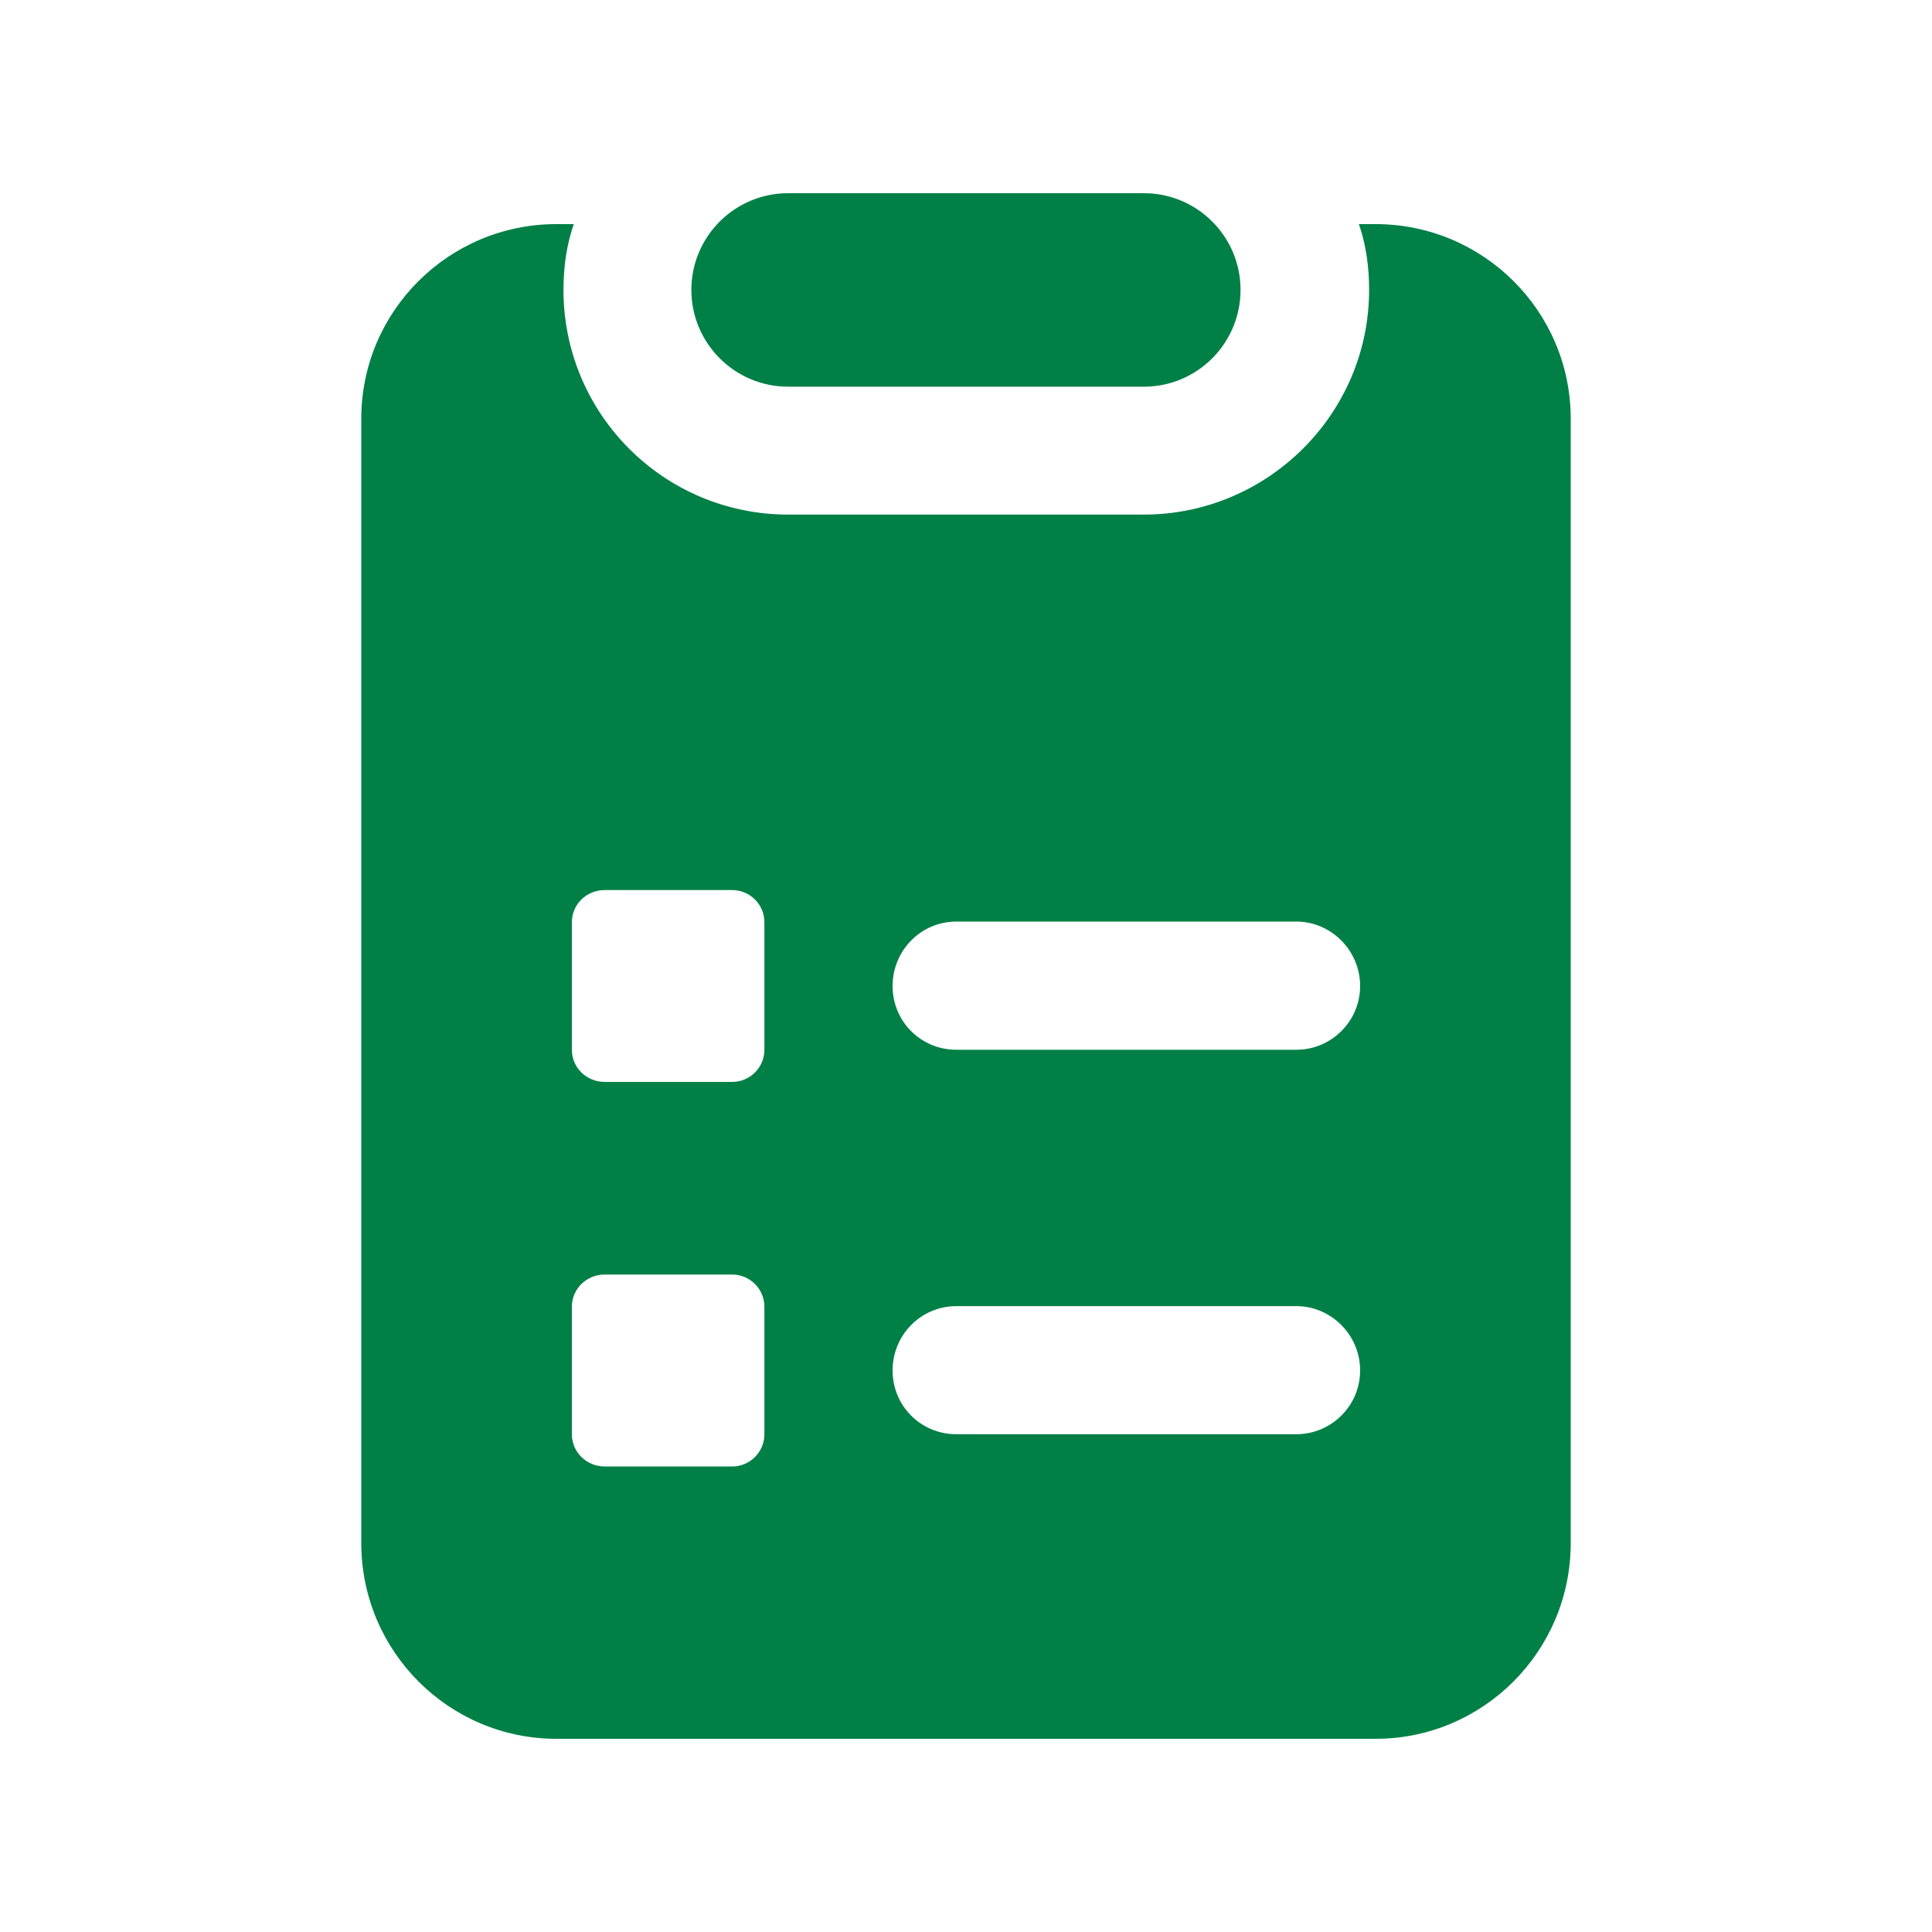 <svg width="20" height="20" viewBox="0 0 20 20" fill="none" xmlns="http://www.w3.org/2000/svg">
<path d="M14.24 2.32H14.067C14.14 2.527 14.173 2.761 14.173 3C14.173 4.287 13.12 5.327 11.84 5.327H8.16C6.873 5.327 5.833 4.287 5.833 3C5.833 2.761 5.867 2.527 5.94 2.32H5.76C4.647 2.32 3.74 3.22 3.74 4.334V15.974C3.74 17.094 4.647 18 5.76 18H14.24C15.353 18 16.26 17.094 16.26 15.974V4.334C16.26 3.22 15.353 2.32 14.24 2.32ZM7.913 14.847C7.913 15.034 7.76 15.181 7.58 15.181H6.26C6.073 15.181 5.92 15.034 5.92 14.847V13.527C5.92 13.341 6.073 13.194 6.26 13.194H7.58C7.76 13.194 7.913 13.341 7.913 13.527V14.847ZM7.913 10.867C7.913 11.054 7.76 11.2 7.58 11.2H6.26C6.073 11.2 5.92 11.054 5.92 10.867V9.547C5.92 9.36 6.073 9.214 6.26 9.214H7.58C7.76 9.214 7.913 9.36 7.913 9.547V10.867ZM13.42 14.847H9.9C9.533 14.847 9.24 14.554 9.24 14.187C9.24 13.82 9.533 13.521 9.9 13.521H13.42C13.78 13.521 14.08 13.82 14.08 14.187C14.08 14.554 13.78 14.847 13.42 14.847ZM13.42 10.867H9.9C9.533 10.867 9.24 10.574 9.24 10.207C9.24 9.84 9.533 9.54 9.9 9.54H13.42C13.78 9.54 14.08 9.84 14.08 10.207C14.08 10.574 13.78 10.867 13.42 10.867Z" fill="#008046"/>
<path d="M12.842 3.001V3.001C12.842 3.554 12.394 4.003 11.841 4.003H8.159C7.606 4.003 7.157 3.554 7.157 3.001V3.001C7.157 2.448 7.606 2 8.159 2H11.841C12.394 2 12.842 2.448 12.842 3.001Z" fill="#008046"/>
</svg>
